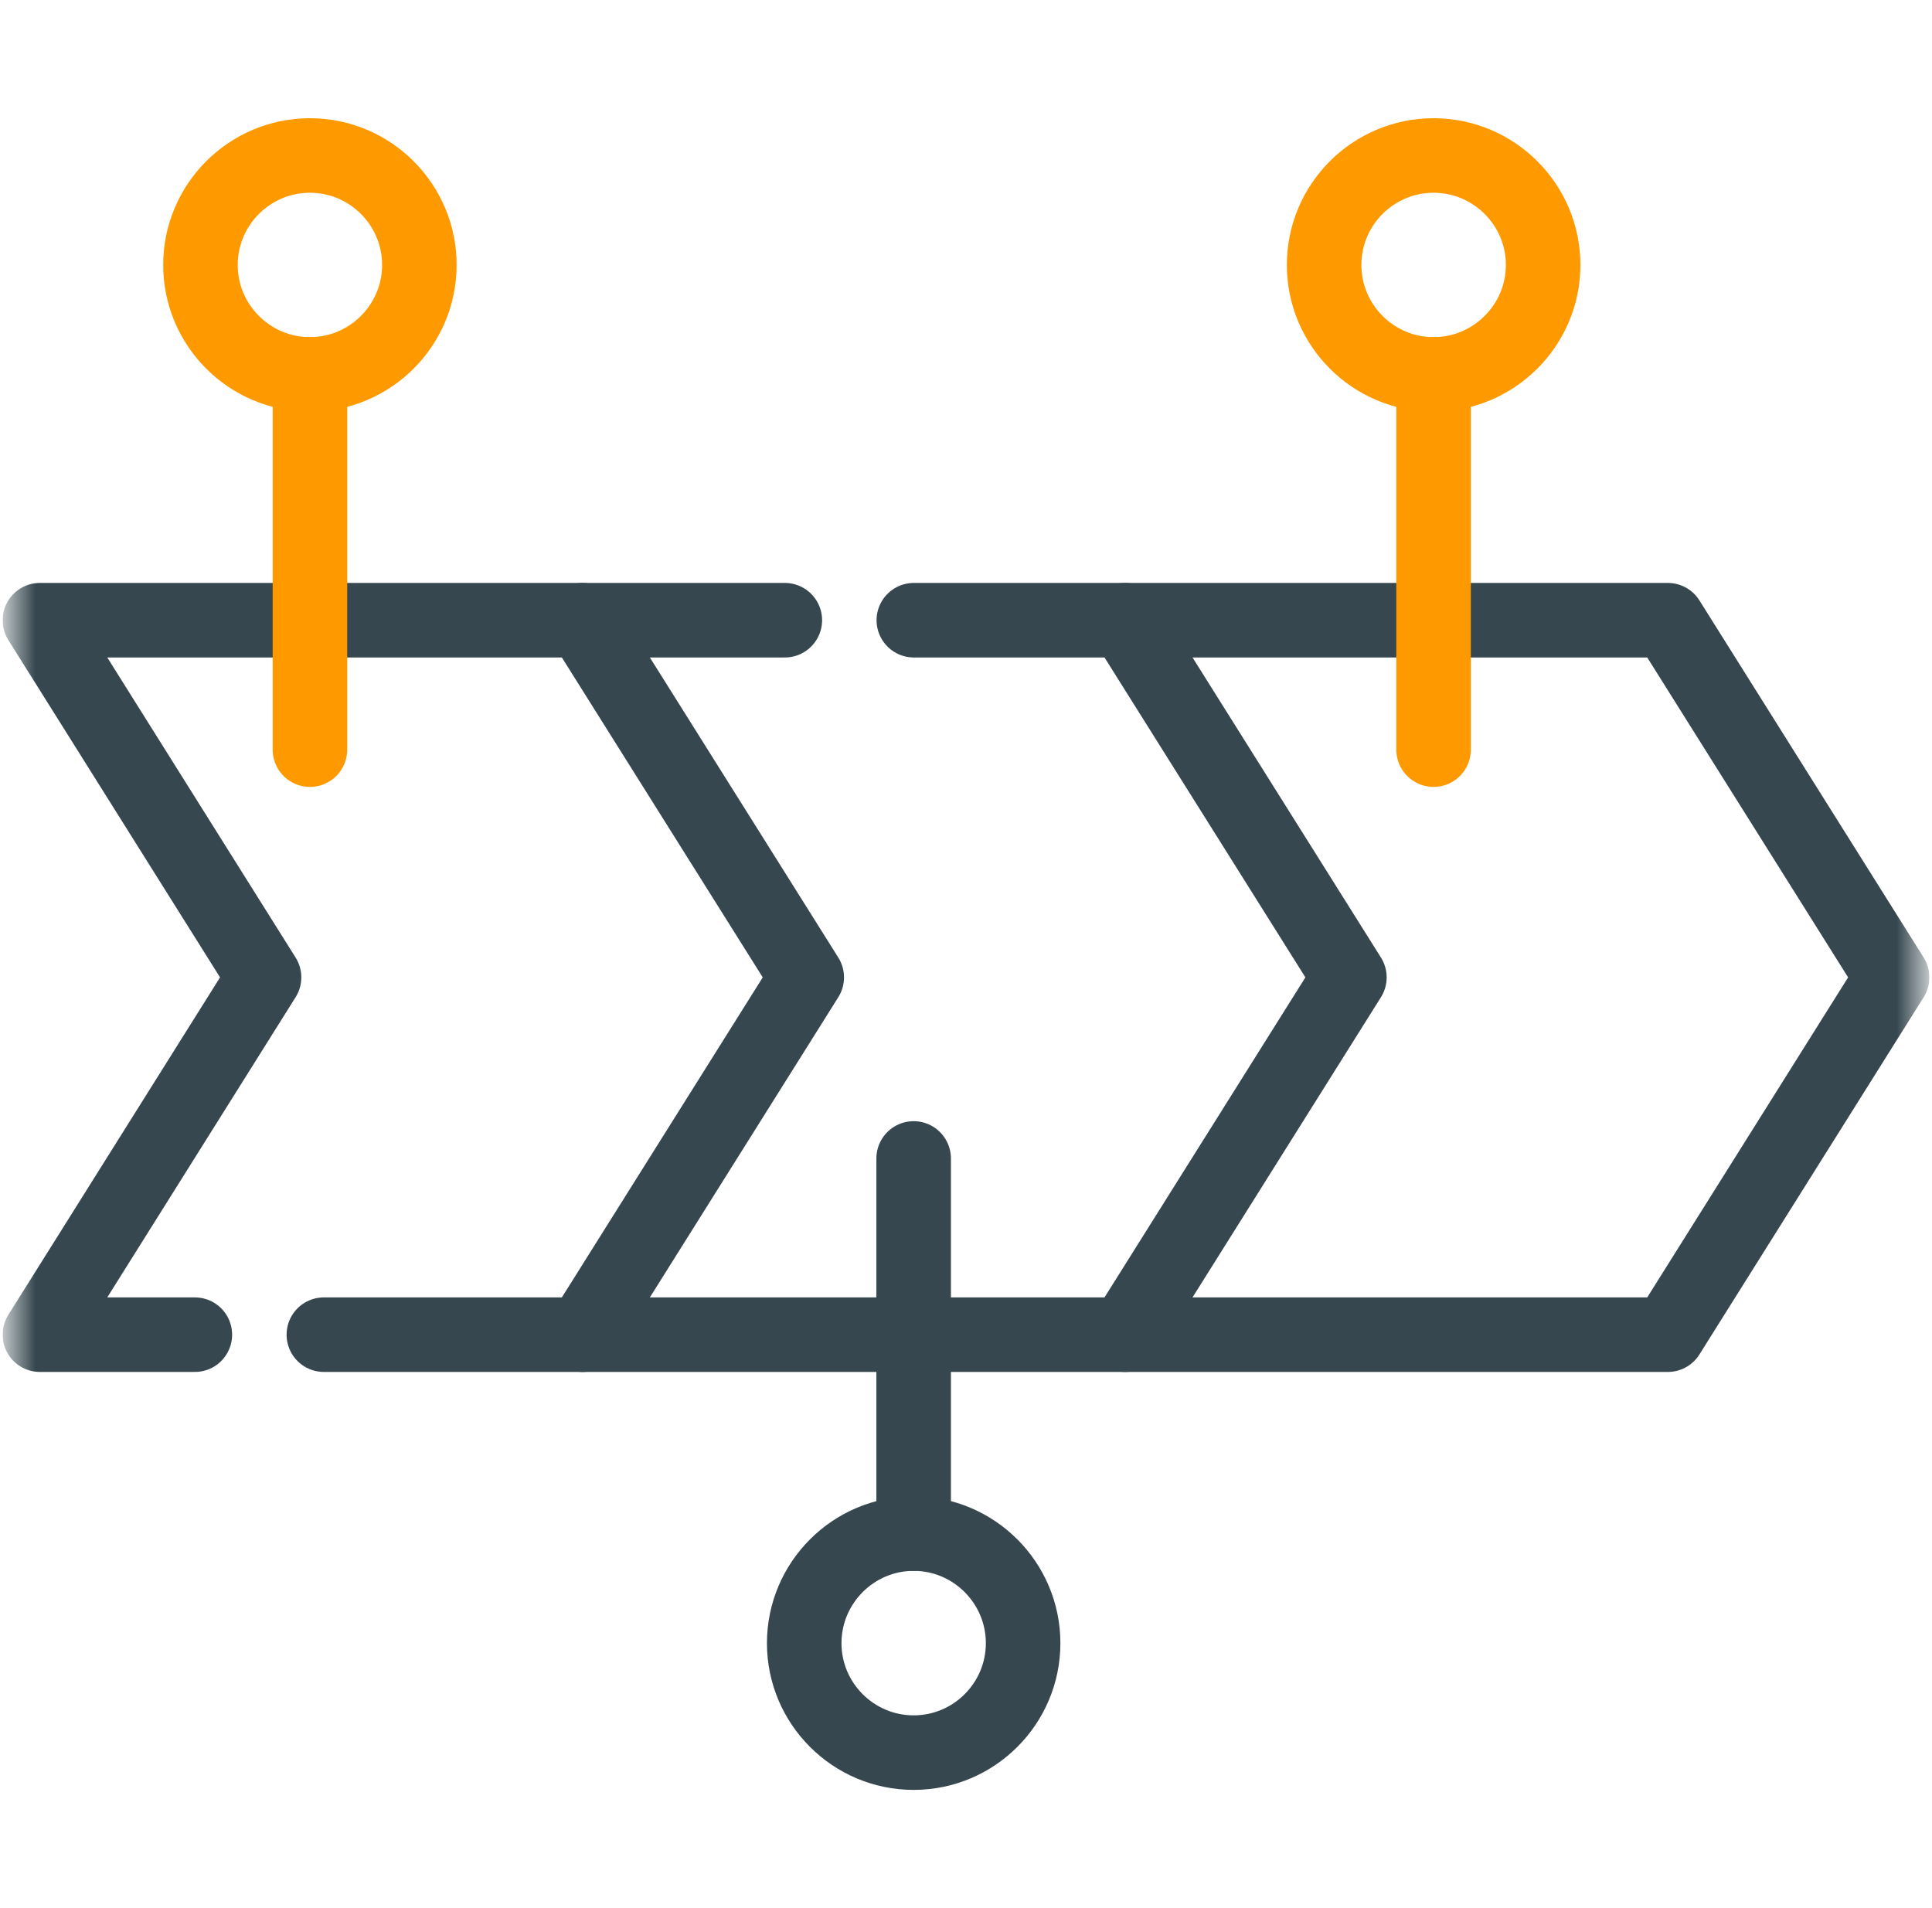 <svg width="81" height="80" viewBox="0 0 81 80" fill="none" xmlns="http://www.w3.org/2000/svg">
<g clip-path="url(#clip0_1504_5853)">
<mask id="mask0_1504_5853" style="mask-type:luminance" maskUnits="userSpaceOnUse" x="0" y="0" width="81" height="80">
<path d="M80.5 0H0.5V80H80.5V0Z" fill="white"/>
</mask>
<g mask="url(#mask0_1504_5853)">
<path d="M8.169 55.958H1.672L11.07 40.978L1.672 26.003H24.42L33.823 40.978L24.42 55.958H13.578" stroke="#36474F" stroke-width="3.125" stroke-linecap="round" stroke-linejoin="round"/>
</g>
<path d="M38.313 26.003H47.171L56.574 40.978L47.171 55.958H24.418M24.418 26.003H32.904" stroke="#36474F" stroke-width="3.125" stroke-linecap="round" stroke-linejoin="round"/>
<mask id="mask1_1504_5853" style="mask-type:luminance" maskUnits="userSpaceOnUse" x="0" y="0" width="81" height="80">
<path d="M80.5 0H0.5V80H80.5V0Z" fill="white"/>
</mask>
<g mask="url(#mask1_1504_5853)">
<path d="M47.172 26.003H69.925L79.328 40.978L69.925 55.958H47.172" stroke="#36474F" stroke-width="3.125" stroke-linecap="round" stroke-linejoin="round"/>
</g>
<path d="M38.305 48.57V64.298" stroke="#36474F" stroke-width="3.125" stroke-linecap="round" stroke-linejoin="round"/>
<mask id="mask2_1504_5853" style="mask-type:luminance" maskUnits="userSpaceOnUse" x="0" y="0" width="81" height="80">
<path d="M80.5 0H0.5V80H80.5V0Z" fill="white"/>
</mask>
<g mask="url(#mask2_1504_5853)">
<path d="M38.306 73.481C40.836 73.481 42.895 71.422 42.895 68.892C42.895 66.362 40.836 64.298 38.306 64.298C35.776 64.298 33.717 66.362 33.717 68.892C33.717 71.422 35.776 73.481 38.306 73.481Z" stroke="#36474F" stroke-width="3.125" stroke-linecap="round" stroke-linejoin="round"/>
<path d="M12.994 31.43V15.697" stroke="#FF9900" stroke-width="3.125" stroke-linecap="round" stroke-linejoin="round"/>
<path d="M12.993 15.697C15.523 15.697 17.582 13.637 17.582 11.108C17.582 8.578 15.523 6.519 12.993 6.519C10.464 6.519 8.404 8.578 8.404 11.108C8.404 13.637 10.464 15.697 12.993 15.697Z" stroke="#FF9900" stroke-width="3.125" stroke-linecap="round" stroke-linejoin="round"/>
<path d="M60.103 31.43V15.697" stroke="#FF9900" stroke-width="3.125" stroke-linecap="round" stroke-linejoin="round"/>
<path d="M60.103 15.697C62.632 15.697 64.697 13.637 64.697 11.108C64.697 8.578 62.632 6.519 60.103 6.519C57.573 6.519 55.514 8.578 55.514 11.108C55.514 13.637 57.573 15.697 60.103 15.697Z" stroke="#FF9900" stroke-width="3.125" stroke-linecap="round" stroke-linejoin="round"/>
</g>
</g>
<defs>
<clipPath id="clip0_1504_5853">
<rect width="80.781" height="80" fill="white" transform="translate(0.109)"/>
</clipPath>
</defs>
</svg>
